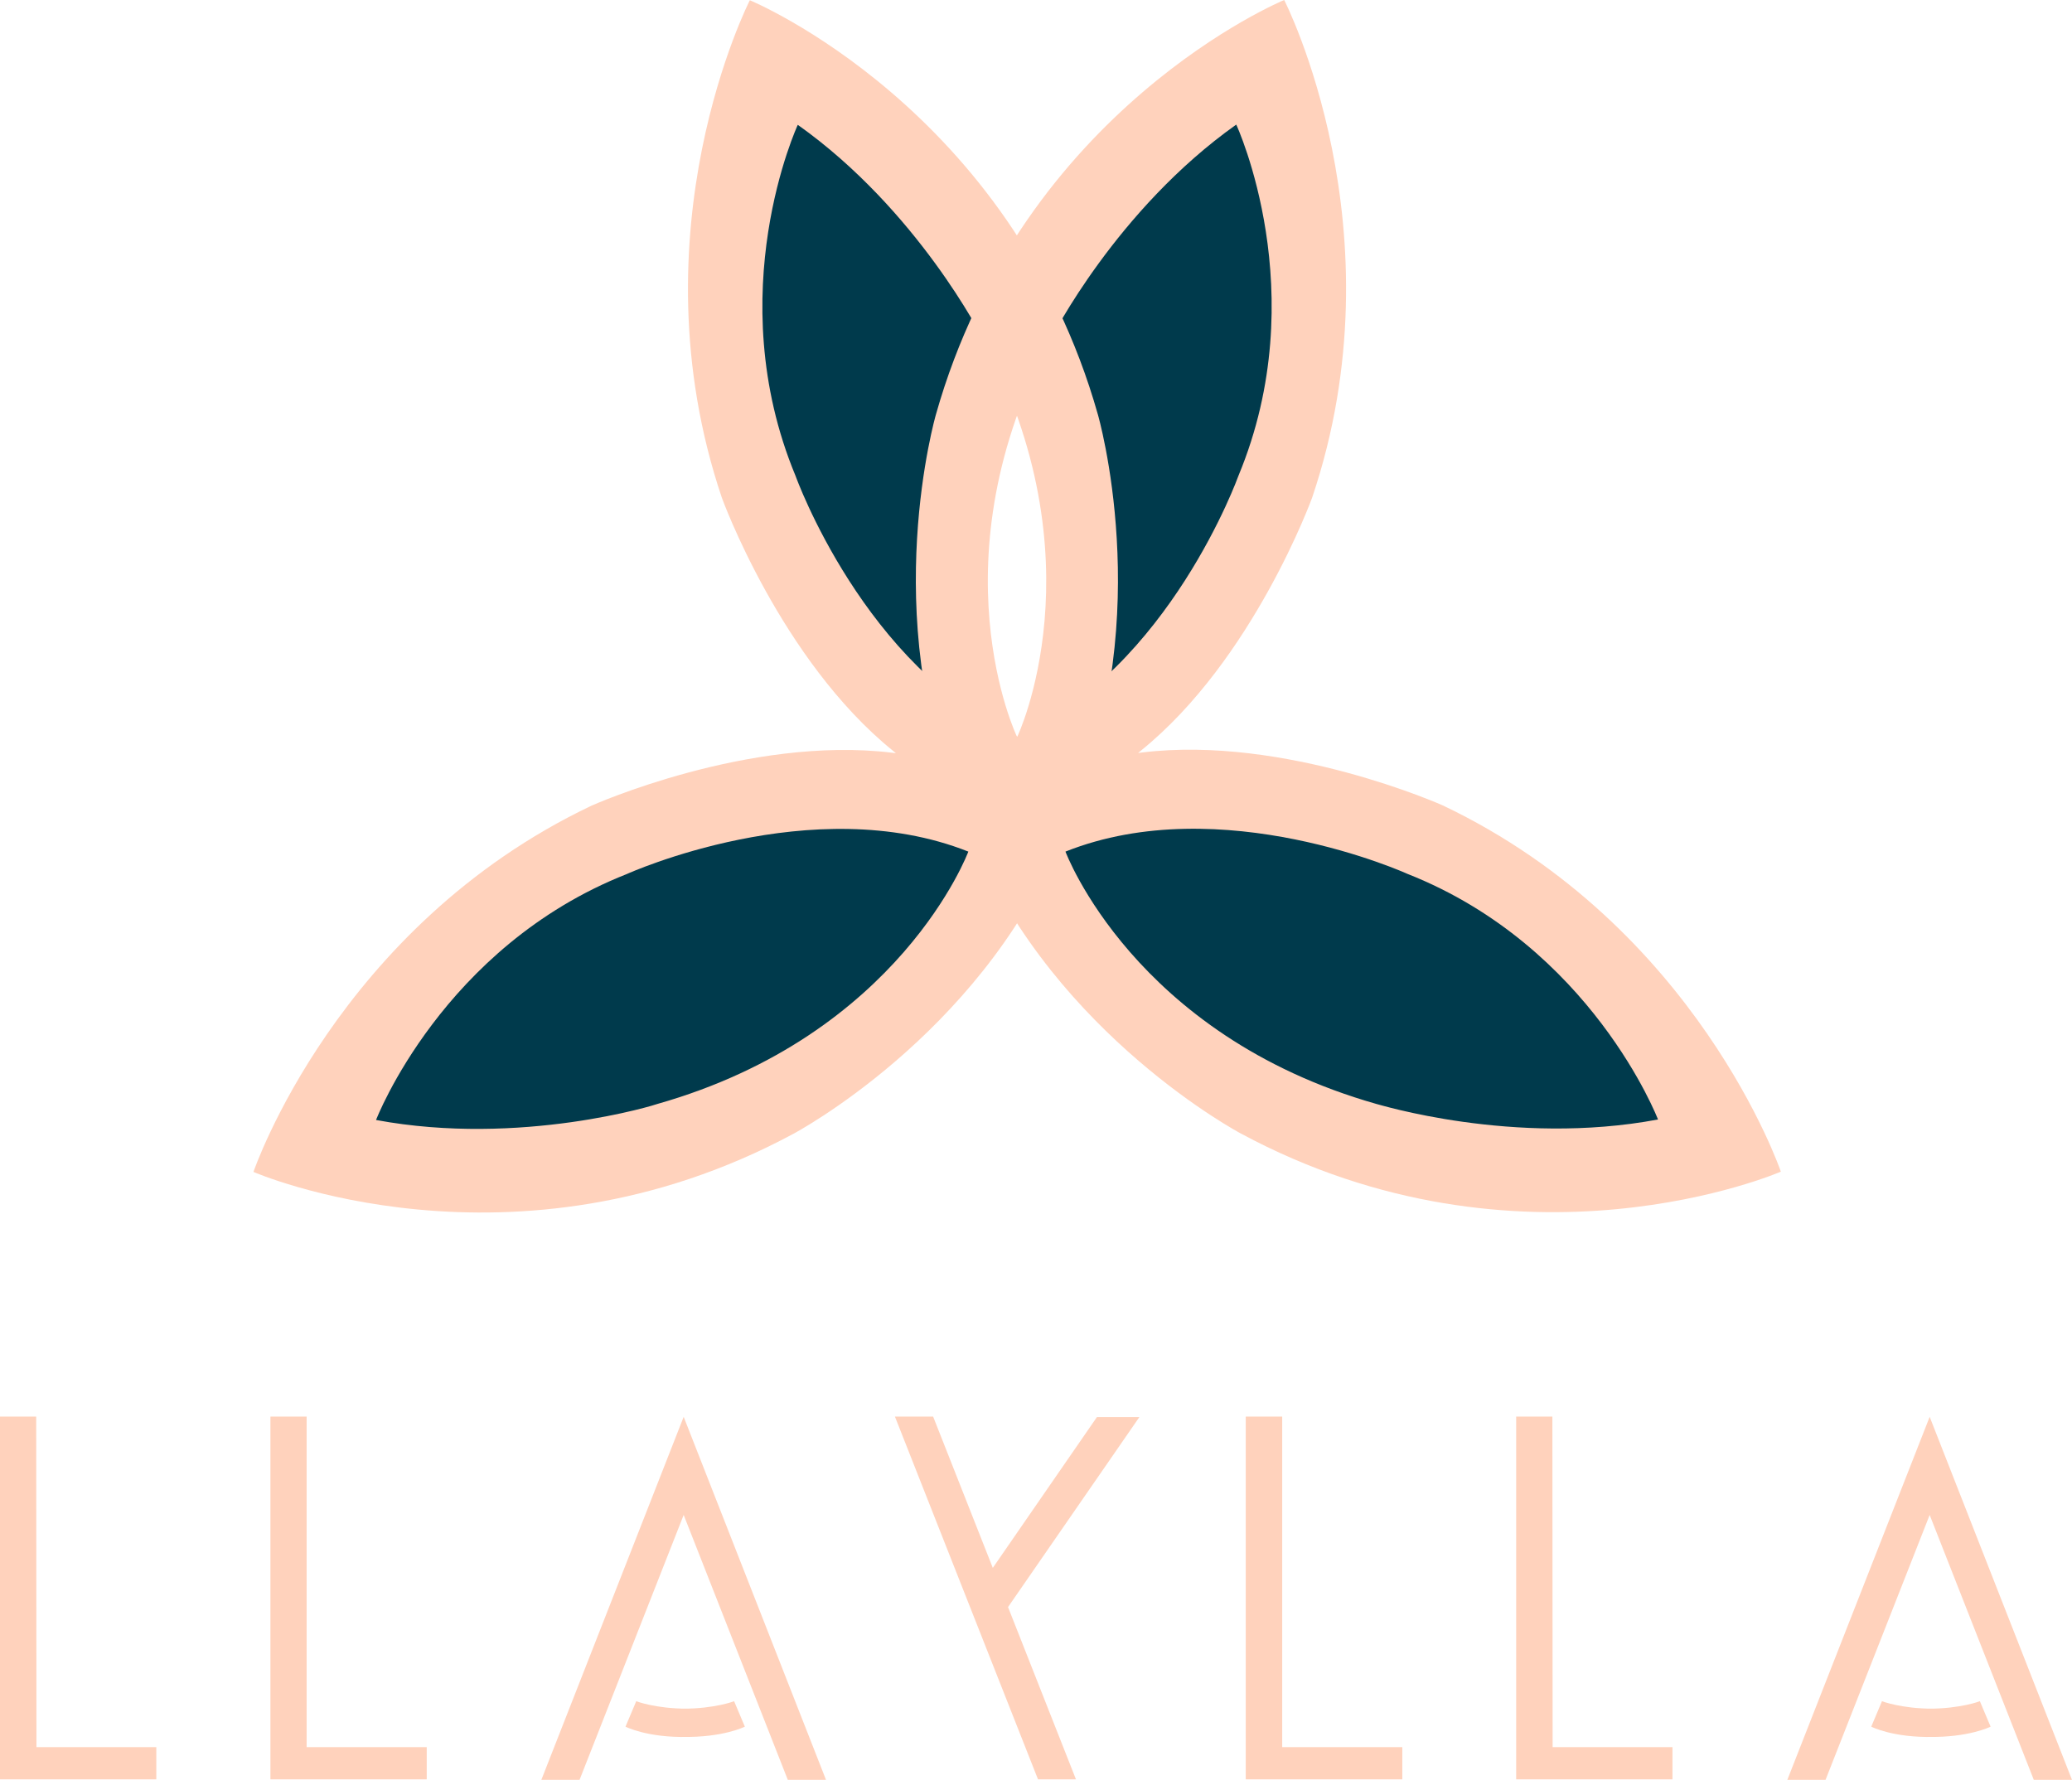 <?xml version="1.0" encoding="utf-8"?>
<!-- Generator: Adobe Illustrator 24.1.0, SVG Export Plug-In . SVG Version: 6.00 Build 0)  -->
<svg version="1.1" id="Layer_1" xmlns="http://www.w3.org/2000/svg" xmlns:xlink="http://www.w3.org/1999/xlink" x="0px" y="0px"
	 viewBox="0 0 829.8 712.9" style="enable-background:new 0 0 829.8 712.9;" xml:space="preserve">
<style type="text/css">
	.st0{fill:#003A4C;}
	.st1{fill:#FFD2BC;}
</style>
<g id="logo-bg">
	<path class="st0" d="M309.9,28.1c0,0-57,153.6,63.2,260.9l34.6-156.1l30.9,159.7c0,0,114.4-103.6,70.3-264.5l-99.7,96.5
		C409.2,124.5,356.4,44.7,309.9,28.1z"/>
	<path class="st0" d="M121.7,460.5c0,0,210.9,57.2,278.8-116.8c0,0-17.5-34.8-104-26.9C296.4,316.8,134.8,381.9,121.7,460.5z"/>
	<path class="st0" d="M422.6,341.5c0,0,38.1,153.5,256.9,120.1c0,0-66.3-180.1-255.5-123.4"/>
</g>
<g id="logo">
	<path class="st1" d="M713.2,469.3c0,0-33.4-98.2-135.4-146.7c0,0-63-28.2-120.4-21.2l-1.6,0.2l1.2-1c45-36.4,68.5-101.3,68.5-101.3
		C561.6,92.3,514.3,0,514.3,0S409.5,43.2,374.8,166.1c0,0-23.2,80.2,9.3,156.9l3,7.1l0,0l0,0.1l0,0l0.3,0.8l0,0v0.1l0,0l3,7
		C423.1,414.9,496.9,454,496.9,454C609.3,514.5,713.2,469.3,713.2,469.3z M421.2,135.2c0,0,25.8-51.2,73.9-85.3
		c0,0,31.3,67.4,0.9,140.6c0,0-27.5,76.9-88.7,104.6C407.2,295,373.4,224.3,421.2,135.2L421.2,135.2z M551.3,442.2
		C454,414.6,426.7,341.1,426.7,341.1c62.5-24.9,136.9,8.9,136.9,8.9c73.8,29.1,100.4,98.4,100.4,98.4
		C606.1,459.3,551.4,442.1,551.3,442.2L551.3,442.2z"/>
	<path class="st1" d="M317.8,454.1c0,0,73.8-39.1,106.3-115.9l3-7.1l0,0l0-0.1l0,0l0.3-0.8l0,0v-0.1l0,0l3-7.1
		c32.5-76.8,9.3-156.9,9.3-156.9C405,43.3,300.3,0.1,300.3,0.1S253,92.4,289.1,199.4c0,0,23.5,64.9,68.5,101.3l1.2,1l-1.5-0.2
		c-57.5-7-120.4,21.2-120.4,21.2c-102,48.5-135.4,146.7-135.4,146.7S205.3,514.7,317.8,454.1z M407.4,295.1
		c-61.3-27.6-88.8-104.5-88.8-104.5C288.2,117.4,319.5,50,319.5,50c48.1,34.1,73.9,85.3,73.9,85.3
		C441.2,224.4,407.4,295.1,407.4,295.1L407.4,295.1z M150.6,448.6c0,0,26.6-69.4,100.4-98.5c0,0,74.4-33.8,136.8-9
		c0,0-27.3,73.5-124.6,101.1C263.3,442.3,208.6,459.4,150.6,448.6z"/>
</g>
<g id="word">
	<polygon class="st1" points="0,567.4 0,712.7 62.6,712.7 62.6,699.8 14.6,699.8 14.5,567.4 	"/>
	<polygon class="st1" points="108.3,567.4 108.3,712.7 170.9,712.7 170.9,699.8 122.8,699.8 122.8,567.4 	"/>
	<polygon class="st1" points="415.7,712.7 358.4,567.4 373.7,567.4 397.6,628 439.3,567.6 456.3,567.6 403.7,643.7 430.9,712.7 	"/>
	<polygon class="st1" points="273.8,606.8 315.5,712.9 330.8,712.9 273.8,567.5 216.8,712.9 232.1,712.9 	"/>
	<path class="st1" d="M273.3,695.7c16.3,0.3,25-4.1,25-4.1l-4.3-10.2c0,0-7.6,3-20.6,3h2c-13,0-20.6-3-20.6-3l-4.3,10.2
		c0,0,8.7,4.5,25,4.1H273.3z"/>
	<polygon class="st1" points="498.9,567.4 498.9,712.7 561.6,712.7 561.6,699.8 513.5,699.8 513.5,567.4 	"/>
	<polygon class="st1" points="607.2,567.4 607.2,712.7 669.8,712.7 669.8,699.8 621.8,699.8 621.7,567.4 	"/>
	<polygon class="st1" points="772.8,606.8 814.5,712.9 829.8,712.9 772.8,567.5 715.8,712.9 731.1,712.9 	"/>
	<path class="st1" d="M772.2,695.7c16.3,0.3,25-4.1,25-4.1l-4.3-10.2c0,0-7.6,3-20.6,3h2c-13,0-20.6-3-20.6-3l-4.3,10.2
		c0,0,8.7,4.5,25,4.1H772.2z"/>
</g>
</svg>
